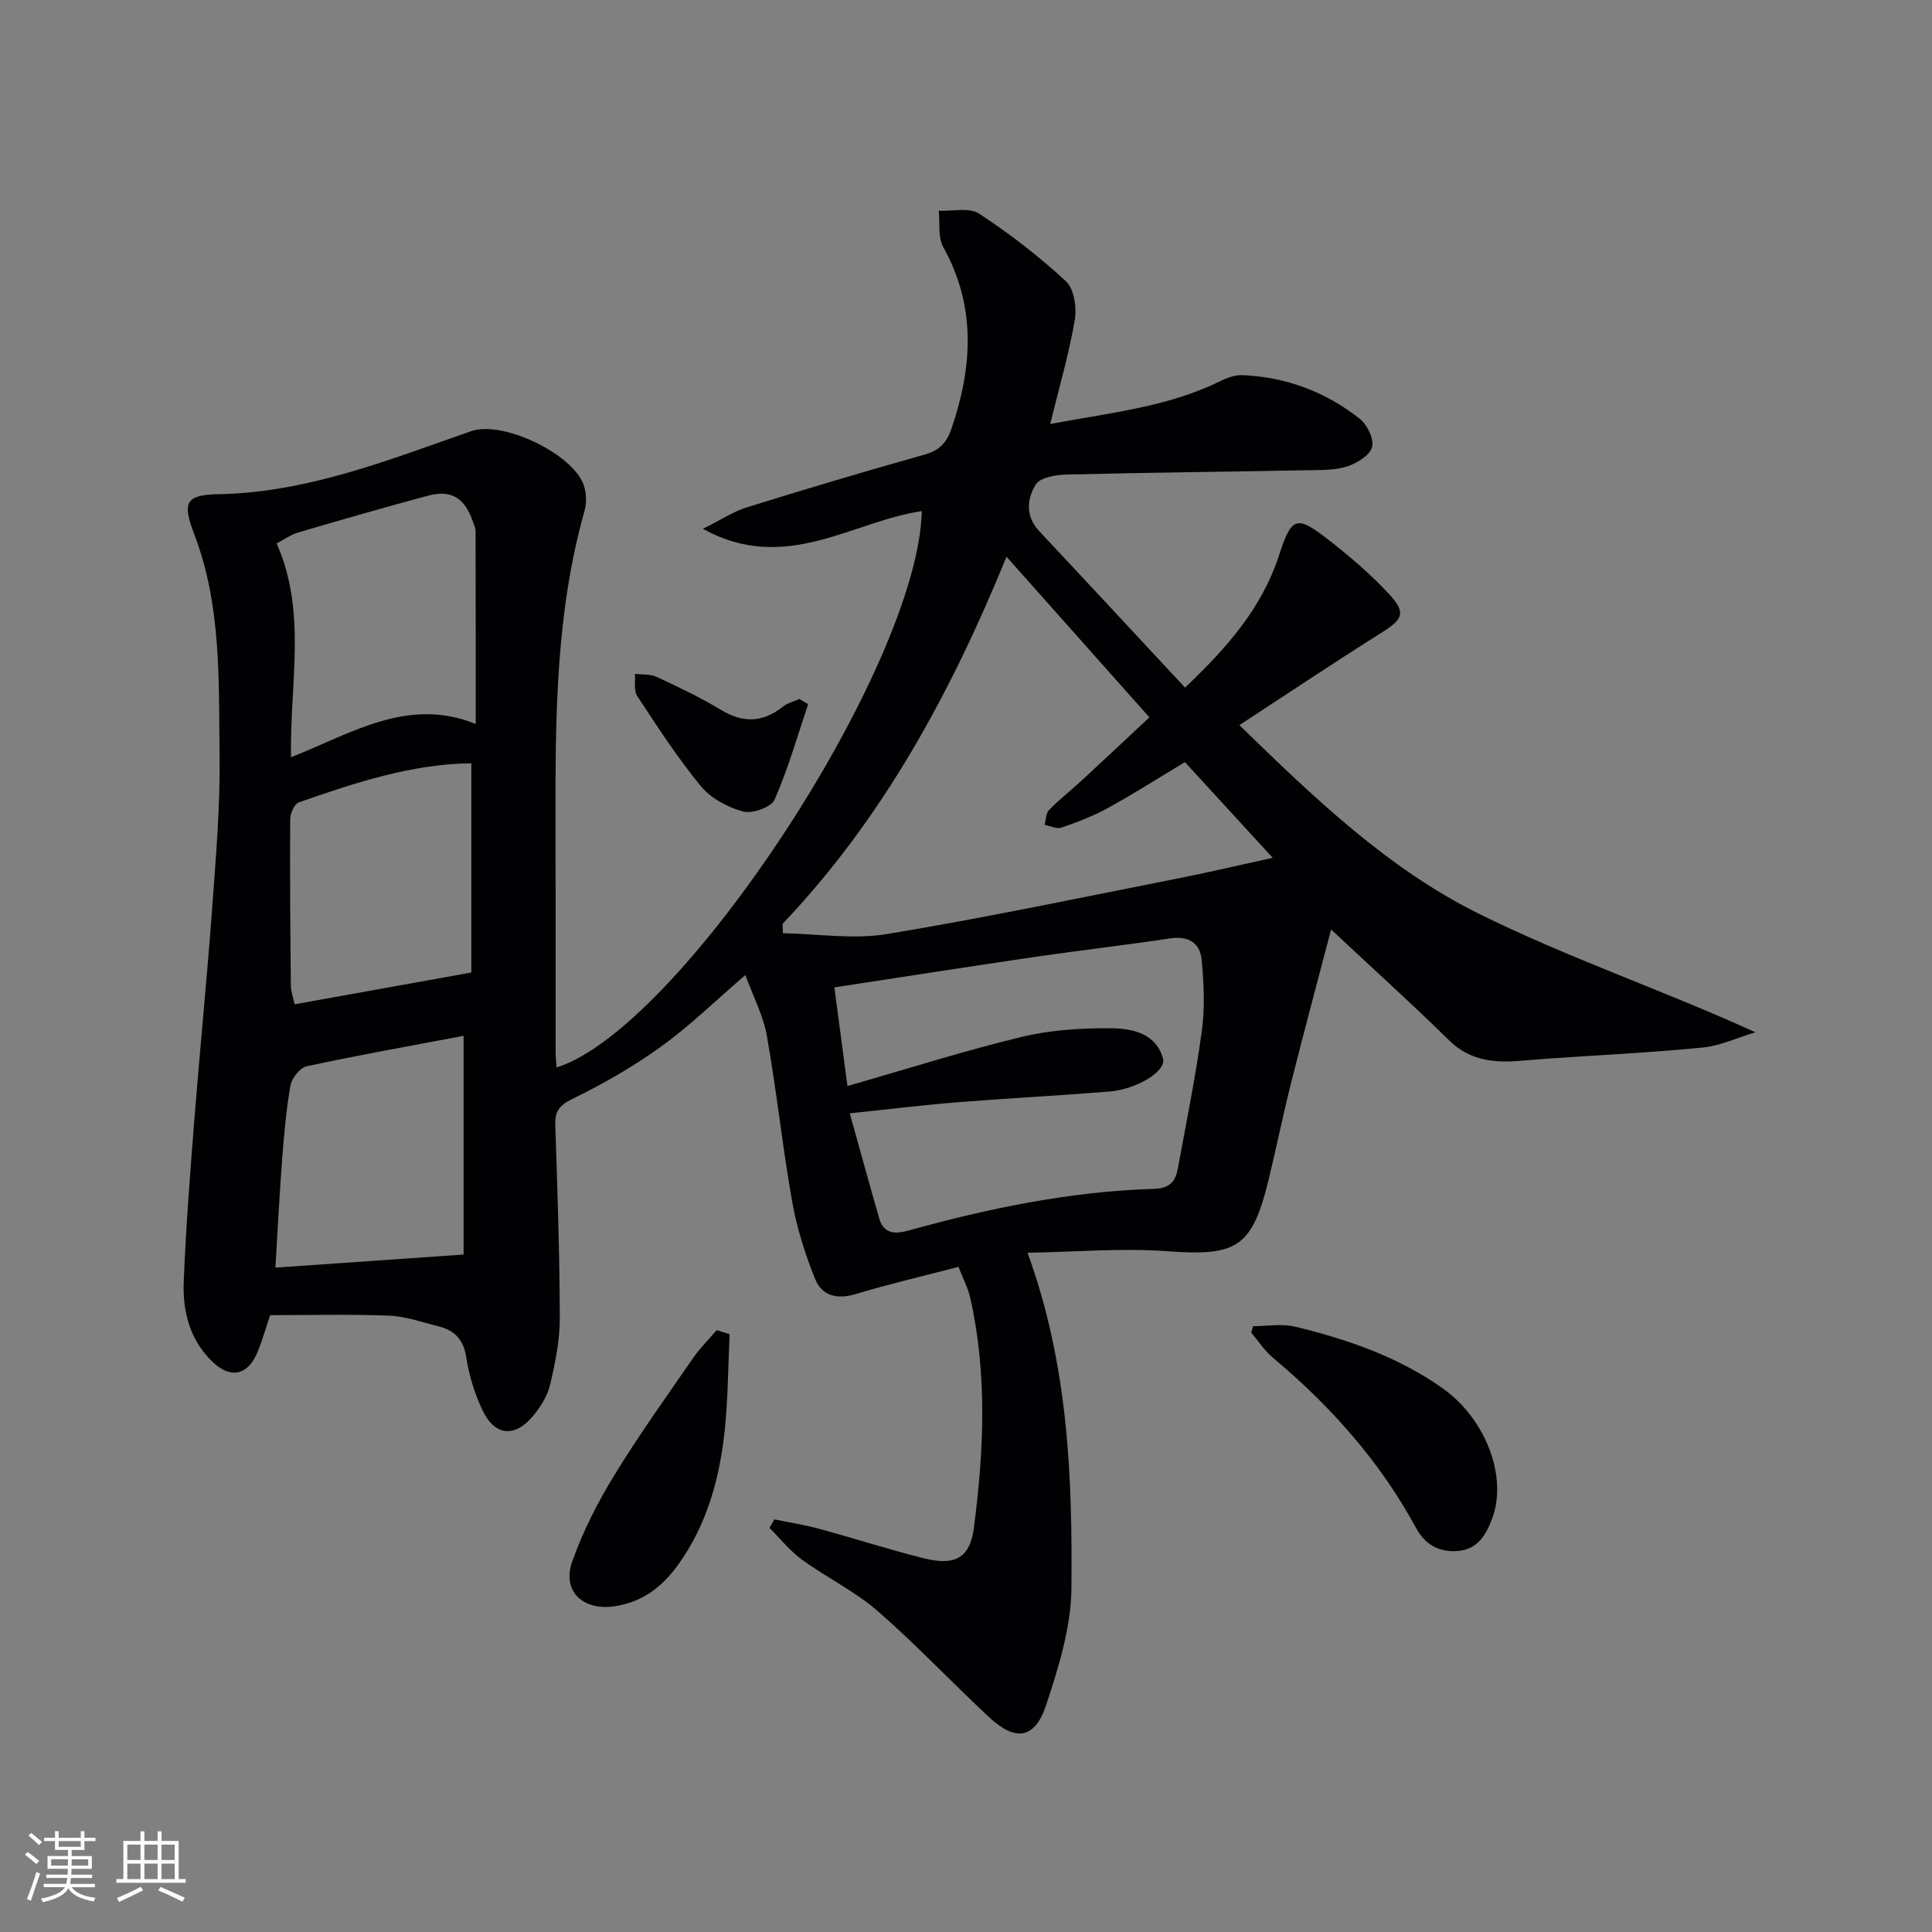<svg enable-background="new 0 0 400 400" viewBox="0 0 400 400" xmlns="http://www.w3.org/2000/svg"><rect x="0" y="0" width="400" height="400" fill="#808080" stroke="none"/><g fill="#010104"><path d="m160.33 314.57c3.11.65 6.27 1.14 9.33 1.97 7.2 1.96 14.31 4.26 21.54 6.07 6.49 1.63 9.61 0 10.43-6.28 2.07-15.86 2.8-31.79-.74-47.59-.46-2.05-1.49-3.98-2.44-6.45-7.32 1.91-14.39 3.55-21.32 5.64-3.85 1.16-6.97.34-8.36-3.11-2.07-5.14-3.79-10.54-4.75-15.98-2.02-11.42-3.23-22.98-5.25-34.4-.73-4.15-2.81-8.07-4.45-12.57-6.12 5.26-11.45 10.48-17.43 14.8-5.75 4.15-12 7.74-18.38 10.85-2.78 1.35-3.64 2.61-3.54 5.46.43 13.31.9 26.62.93 39.93.01 4.59-.95 9.25-2 13.75-.54 2.32-1.97 4.61-3.52 6.48-3.82 4.59-7.97 4.18-10.51-1.22-1.61-3.41-2.77-7.17-3.33-10.89-.57-3.74-2.47-5.62-5.83-6.45-3.38-.83-6.77-2.06-10.19-2.19-8.13-.32-16.28-.1-24.59-.1-.94 2.74-1.66 5.44-2.76 7.97-1.97 4.5-5.46 5.18-9.04 1.81-4.84-4.55-6.34-10.54-6.09-16.81.45-11.12 1.31-22.23 2.19-33.33 1.15-14.58 2.61-29.13 3.68-43.71.78-10.61 1.69-21.26 1.55-31.87-.2-15.39.43-30.95-5.26-45.79-2.48-6.48-1.79-8.12 4.94-8.24 18.56-.33 35.35-7.11 52.43-13.06 6.47-2.25 20.95 4.64 23.27 11.13.58 1.62.65 3.72.18 5.39-5.92 20.92-6.05 42.37-6 63.85.04 16 0 31.99.01 47.99 0 1.11.13 2.21.2 3.39 25.58-8.02 74.85-82.97 75.62-115.19-14.51 2.13-28.25 13.11-45.33 3.66 3.8-1.88 6.32-3.57 9.1-4.44 12.2-3.79 24.44-7.45 36.74-10.9 3.09-.87 4.62-2.4 5.64-5.41 4.35-12.79 5.14-25.25-1.71-37.58-1.14-2.05-.66-4.99-.93-7.52 2.82.14 6.31-.74 8.35.6 6.35 4.16 12.43 8.86 17.99 14.02 1.7 1.57 2.26 5.47 1.82 8.03-1.2 6.98-3.21 13.83-5.09 21.51 12.39-2.35 24.23-3.49 35.1-8.83 1.44-.71 3.15-1.35 4.7-1.29 9.05.38 17.24 3.46 24.3 9.04 1.54 1.22 2.95 4.14 2.55 5.83-.4 1.66-3 3.26-4.96 3.96-2.27.81-4.9.79-7.37.84-16.97.32-33.94.49-50.9.91-2.22.05-5.48.58-6.4 2.06-1.83 2.92-2.21 6.56.7 9.65 9.99 10.65 19.91 21.35 30.2 32.4 8.8-8.34 15.9-16.54 19.41-27.25 2.65-8.08 3.56-8.6 10.29-3.35 4.44 3.46 8.79 7.17 12.6 11.3 3.55 3.84 2.77 5.18-1.68 7.97-9.7 6.1-19.22 12.47-29.37 19.1 15.52 15.09 30.67 29.63 49.31 38.91 18.38 9.15 38 15.8 57.53 24.68-3.64 1.09-7.21 2.79-10.92 3.16-10.58 1.05-21.22 1.55-31.83 2.28-2.32.16-4.64.39-6.96.54-5.11.32-9.73-.41-13.71-4.31-7.69-7.55-15.69-14.77-24.43-22.95-2.96 11.29-5.74 21.64-8.35 32.03-1.66 6.59-3 13.26-4.61 19.86-3.41 14.02-6.61 15.78-21.03 14.72-9.35-.69-18.81.15-28.86.32 8.47 23.25 9.28 46.36 9.09 69.42-.07 8.08-2.64 16.34-5.21 24.14-2.34 7.12-6.32 7.73-11.83 2.6-7.78-7.23-15.07-15.02-23.08-21.98-4.73-4.11-10.55-6.92-15.66-10.63-2.51-1.82-4.5-4.36-6.73-6.58.31-.58.66-1.17 1.01-1.77zm1.7-123.31c.02.65.04 1.3.07 1.95 7.2.13 14.57 1.33 21.56.17 20.25-3.34 40.36-7.6 60.51-11.57 6.19-1.22 12.34-2.68 19.33-4.21-6.36-6.93-12.26-13.37-18.17-19.81-5.73 3.44-10.76 6.65-15.98 9.52-3.02 1.66-6.3 2.9-9.57 4.03-.99.34-2.33-.34-3.51-.56.29-1.05.26-2.4.92-3.08 2.07-2.13 4.44-3.96 6.63-5.98 4.7-4.34 9.36-8.73 14.15-13.2-10.23-11.5-19.78-22.23-29.58-33.26-11.5 28.13-25.55 54.13-46.36 76zm10.72 13.17c.9 6.84 1.73 13.12 2.7 20.42 12.5-3.58 24.19-7.3 36.08-10.17 5.99-1.45 12.35-1.84 18.54-1.79 4.37.04 9.34 1.08 10.72 6.31.69 2.63-5.51 6.34-11.16 6.8-10.44.84-20.9 1.38-31.34 2.21-7.05.56-14.07 1.43-22.36 2.29 2.2 7.87 4.11 14.83 6.11 21.78.92 3.2 3.3 3.25 5.98 2.51 16.68-4.63 33.57-8.12 50.91-8.65 3.33-.1 4.45-1.6 4.94-4.26 1.73-9.45 3.66-18.88 4.95-28.39.66-4.87.44-9.93-.04-14.84-.33-3.42-2.75-4.93-6.49-4.37-9.35 1.41-18.75 2.48-28.11 3.85-13.6 1.99-27.18 4.13-41.43 6.3zm-115.47-91.92c6.32 14.3 2.69 28.97 2.97 44.27 12.68-5.01 24.2-12.55 38.24-6.9 0-14.11.01-26.98-.03-39.84 0-.8-.4-1.61-.68-2.39-1.69-4.66-4.46-6.29-9.26-5-8.96 2.41-17.87 4.98-26.77 7.59-1.52.44-2.87 1.44-4.47 2.27zm40.3 45.53c-12.19.1-24 3.98-35.73 8.09-.91.32-1.76 2.29-1.77 3.5-.07 11.48.02 22.97.14 34.45.01 1.23.49 2.45.78 3.85 12.11-2.18 23.82-4.28 36.58-6.58 0-14.18 0-28.38 0-43.31zm-1.6 56.42c-11.1 2.1-21.84 4.01-32.51 6.31-1.38.3-3.07 2.48-3.34 4.02-.9 5.05-1.32 10.19-1.72 15.31-.55 7.19-.91 14.4-1.39 22.35 13.36-.93 25.87-1.8 38.96-2.71 0-15.02 0-29.58 0-45.28z"/><path d="m259.46 274.57c2.89 0 5.93-.56 8.66.1 10.84 2.62 21.35 6.23 30.56 12.76 8.96 6.34 13.49 18.38 10.25 27-1.26 3.36-3.03 6.38-7.17 6.69-3.87.29-6.73-1.36-8.58-4.77-7.47-13.78-17.68-25.24-29.65-35.26-1.73-1.45-3-3.44-4.48-5.19.14-.43.27-.88.41-1.33z"/><path d="m151.06 276.23c-.32 6.69-.32 13.41-1.03 20.06-1.05 9.85-3.66 19.29-9.52 27.52-3.29 4.62-7.41 7.91-13.33 8.76-6.48.93-10.88-3.1-8.71-9.26 2.18-6.19 5.23-12.18 8.67-17.8 5.11-8.36 10.83-16.34 16.4-24.4 1.41-2.05 3.22-3.82 4.85-5.72.89.29 1.78.56 2.67.84z"/><path d="m167.32 145.79c-2.24 6.63-4.15 13.41-6.96 19.79-.69 1.56-4.63 2.95-6.53 2.43-3.19-.87-6.66-2.74-8.73-5.25-4.83-5.87-8.99-12.3-13.18-18.67-.75-1.14-.34-3.03-.47-4.58 1.52.19 3.21.02 4.53.64 4.5 2.1 9.01 4.24 13.26 6.81 4.59 2.78 8.68 2.66 12.85-.65.96-.76 2.26-1.08 3.41-1.6.6.36 1.21.72 1.82 1.08z"/></g><path d="m5.17 384 .55-.58c.85.61 1.65 1.24 2.4 1.87l-.59.64c-.83-.73-1.62-1.38-2.36-1.93m1.22 9.53-.82-.34c.71-1.76 1.37-3.64 1.98-5.63.24.13.5.25.76.36-.6 1.67-1.24 3.54-1.92 5.61m-.5-13.5.57-.54c.56.44 1.31 1.06 2.26 1.87l-.64.64c-.68-.66-1.41-1.32-2.19-1.97m3.25.46h2.24v-1.36h.77v1.36h4.57v-1.36h.76v1.36h2.28v.69h-2.28v1.84h-2.64v1.26h4.18v2.64h-4.21c0 .45-.02.86-.05 1.21h4.32v.69h-4.38c-.04.34-.1.75-.19 1.22h5.15v.69h-4.82c.87 1.19 2.51 1.92 4.93 2.19-.17.31-.3.57-.37.76-2.77-.49-4.52-1.41-5.26-2.76-.56 1.26-2.3 2.23-5.24 2.9-.12-.25-.26-.48-.43-.72 2.73-.55 4.38-1.34 4.96-2.38h-4.38v-.69h4.65c.1-.38.17-.79.21-1.22h-4.32v-.69h4.4c.03-.34.05-.75.05-1.21h-4.2v-2.64h4.23v-1.26h-2.69v-1.84h-2.24zm1.46 4.46v1.29h3.45c.01-.4.02-.57.01-.53v-.32-.45h-3.46zm1.55-2.59h4.57v-1.19h-4.57zm6.11 2.59h-3.42v.77c-.01.19-.01.37-.02.53h3.44z" fill="#fcfbfa"/><path d="m32.63 379.16h.82v1.98h3.54v7.89h1.46v.78h-14.37v-.78h1.46v-7.89h3.54v-1.98h.82v1.98h2.73zm-3.49 11.48.5.73c-1.61.82-3.28 1.63-5 2.41-.13-.27-.28-.55-.44-.82 1.75-.72 3.4-1.49 4.94-2.32m-2.78-5.55h2.73v-3.18h-2.73zm0 3.95h2.73v-3.2h-2.73zm3.54-3.95h2.73v-3.18h-2.73zm0 3.95h2.73v-3.2h-2.73zm7.89 4.68c-1.84-.92-3.51-1.7-5.02-2.32l.45-.73c1.89.8 3.57 1.55 5.04 2.23zm-1.62-11.81h-2.73v3.18h2.73zm-2.73 7.13h2.73v-3.2h-2.73z" fill="#fcfbfa"/></svg>